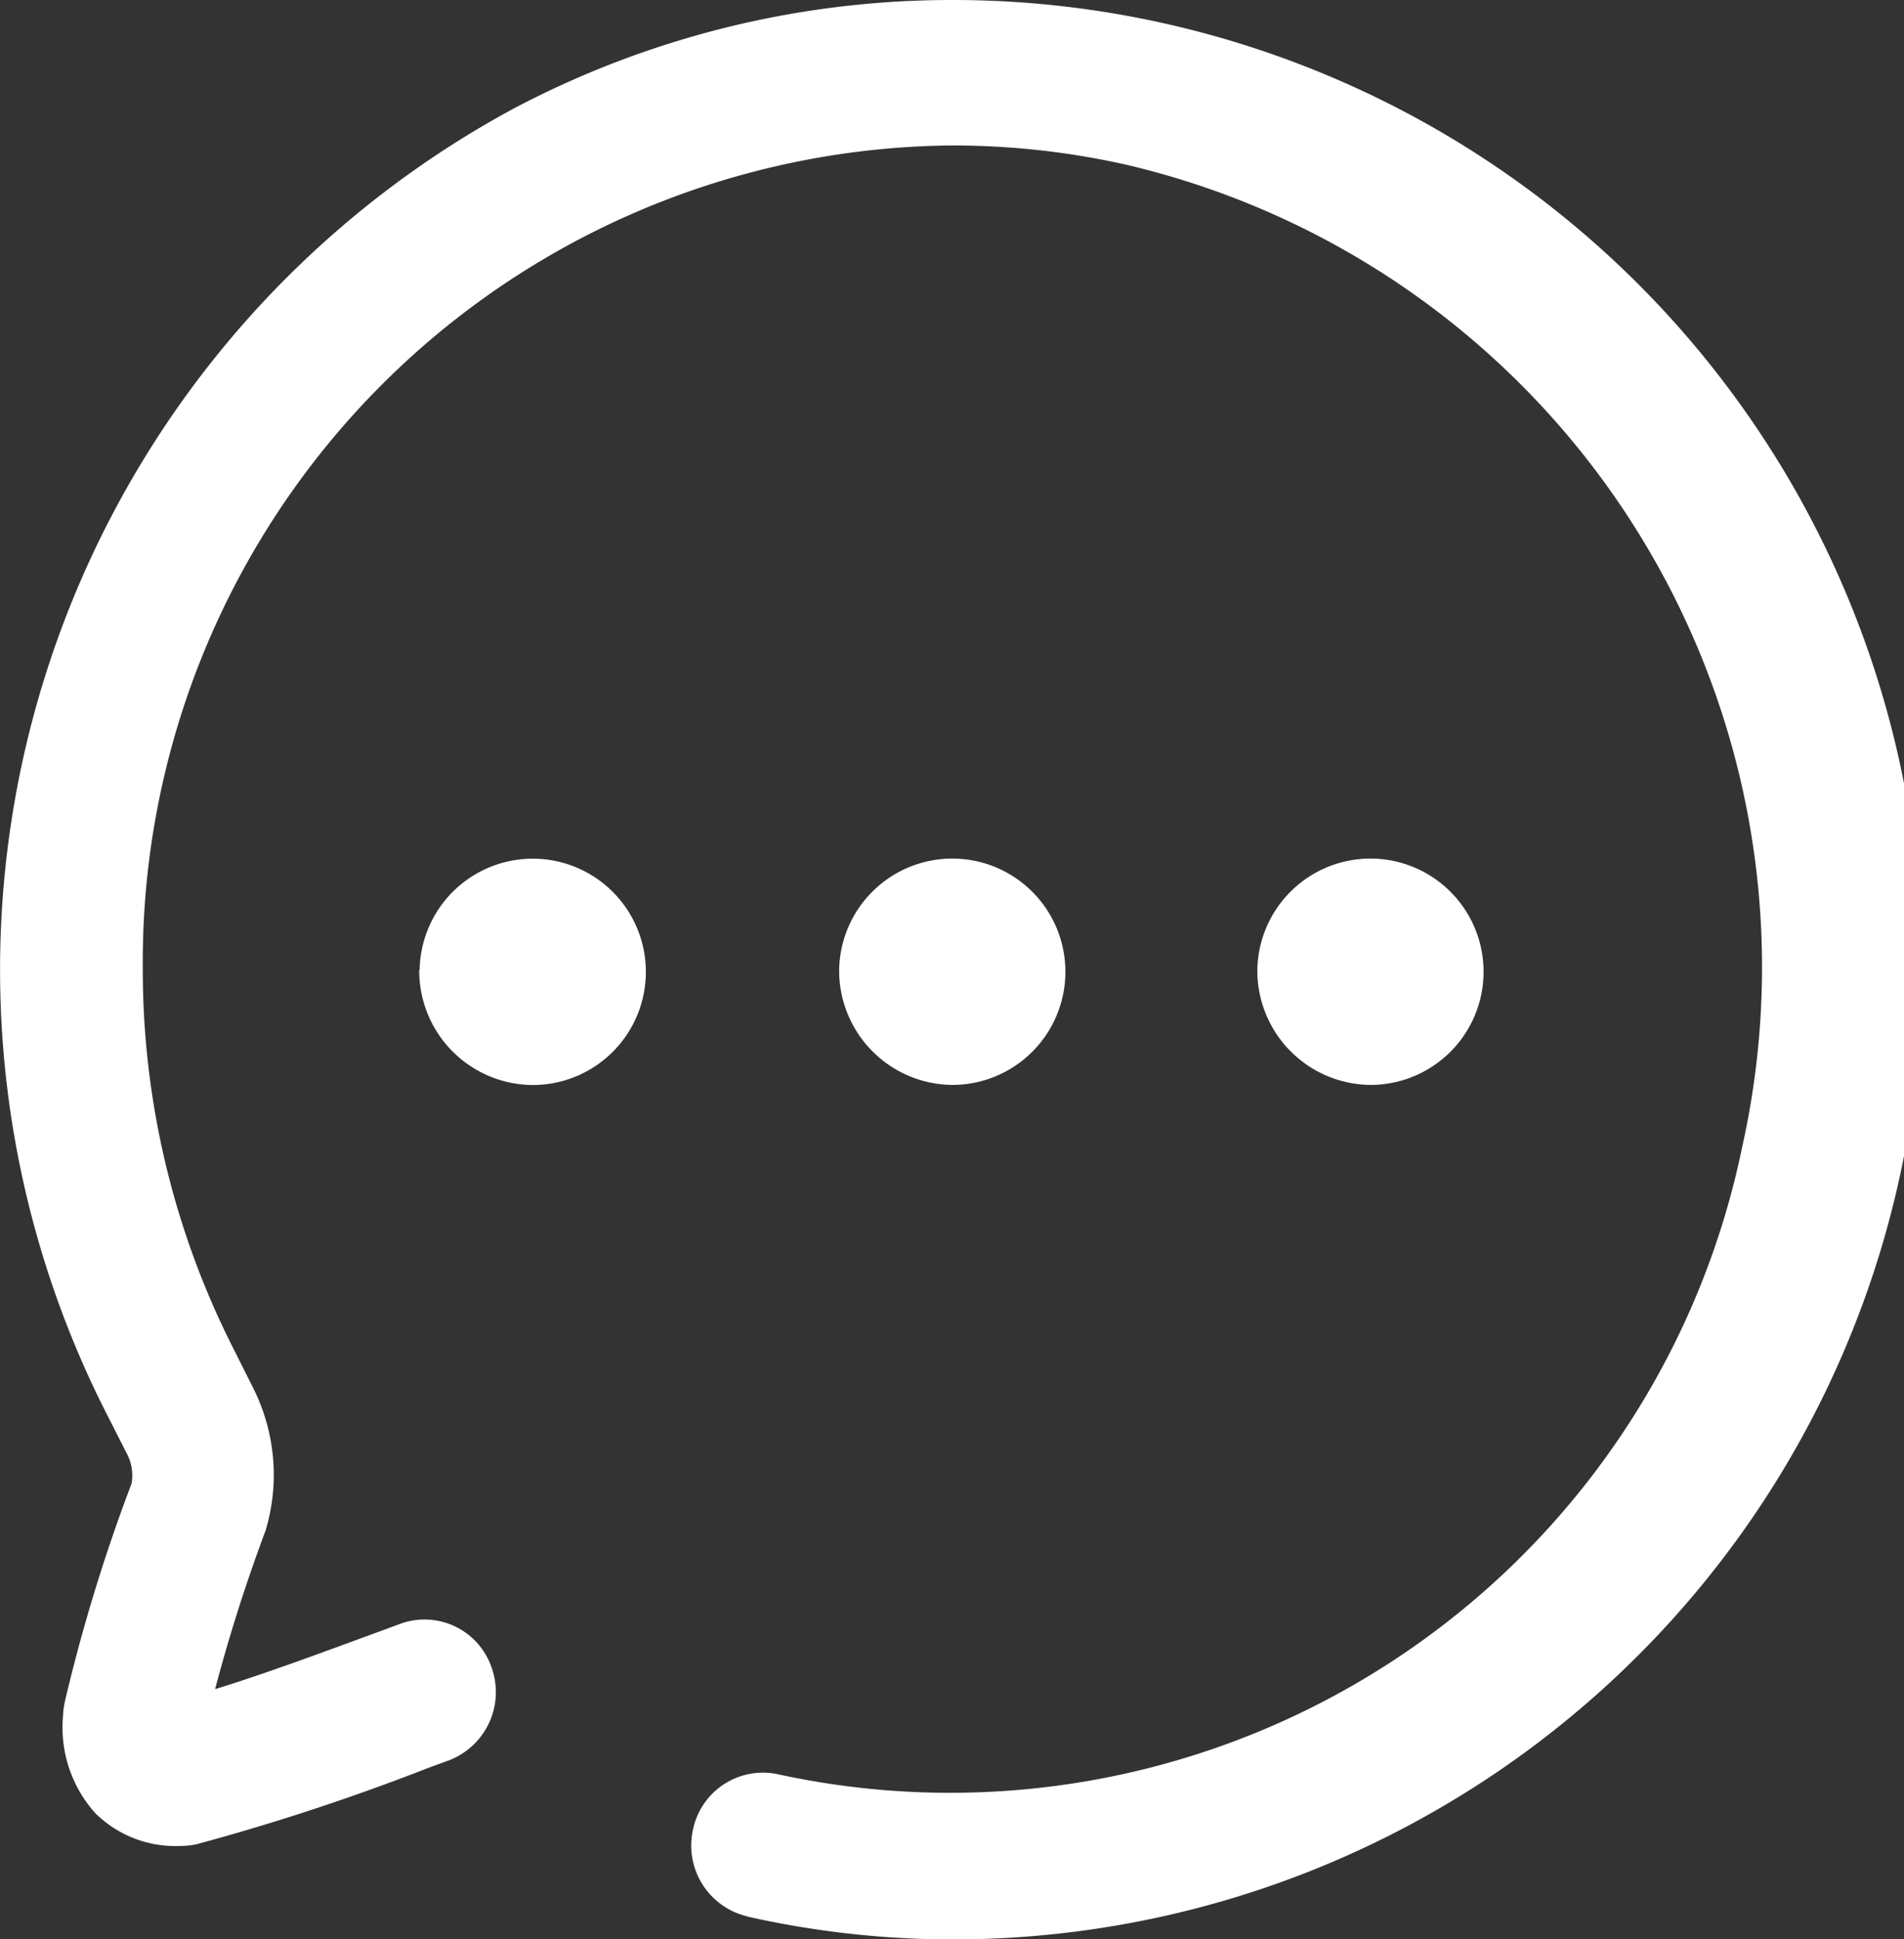 <svg xmlns="http://www.w3.org/2000/svg" width="19.642" height="19.997" viewBox="0 0 19.642 19.997">
  <rect x="0" y="0" width="19.642" height="19.997" fill="#333333" stroke="none"/>
  <path id="chat_icon" data-name="chat icon" d="M47.851,640.762a.751.751,0,0,1-.559-.895.737.737,0,0,1,.878-.57h0a8.342,8.342,0,0,0,9.945-6.466A8.5,8.5,0,0,0,51.768,622.7a8.184,8.184,0,0,0-1.8-.2h-.006a8.422,8.422,0,0,0-8.346,8.495,8.629,8.629,0,0,0,.946,3.934l.188.375a1.994,1.994,0,0,1,.132,1.482q-.3.8-.52,1.633c.551-.169,1.22-.421,1.711-.6l.2-.074a.731.731,0,0,1,.941.45.753.753,0,0,1-.442.959l-.2.073a23.206,23.206,0,0,1-2.4.791.777.777,0,0,1-.174.018,1.172,1.172,0,0,1-.874-.34,1.324,1.324,0,0,1-.331-1,.825.825,0,0,1,.019-.148A17.707,17.707,0,0,1,41.5,636.3a.482.482,0,0,0-.048-.309l-.19-.374a10.091,10.091,0,0,1,4.164-13.489A9.675,9.675,0,0,1,49.964,621h.012a10,10,0,0,1-.009,20,9.653,9.653,0,0,1-2.11-.235ZM53.114,631a1.167,1.167,0,1,1,1.168,1.188A1.178,1.178,0,0,1,53.114,631ZM48.8,631a1.167,1.167,0,1,1,1.168,1.188A1.178,1.178,0,0,1,48.8,631h0Zm-4.328,0a1.167,1.167,0,1,1,1.167,1.189A1.178,1.178,0,0,1,44.468,631Z" transform="translate(-40.143 -621)" fill="#fff"/>
</svg>
